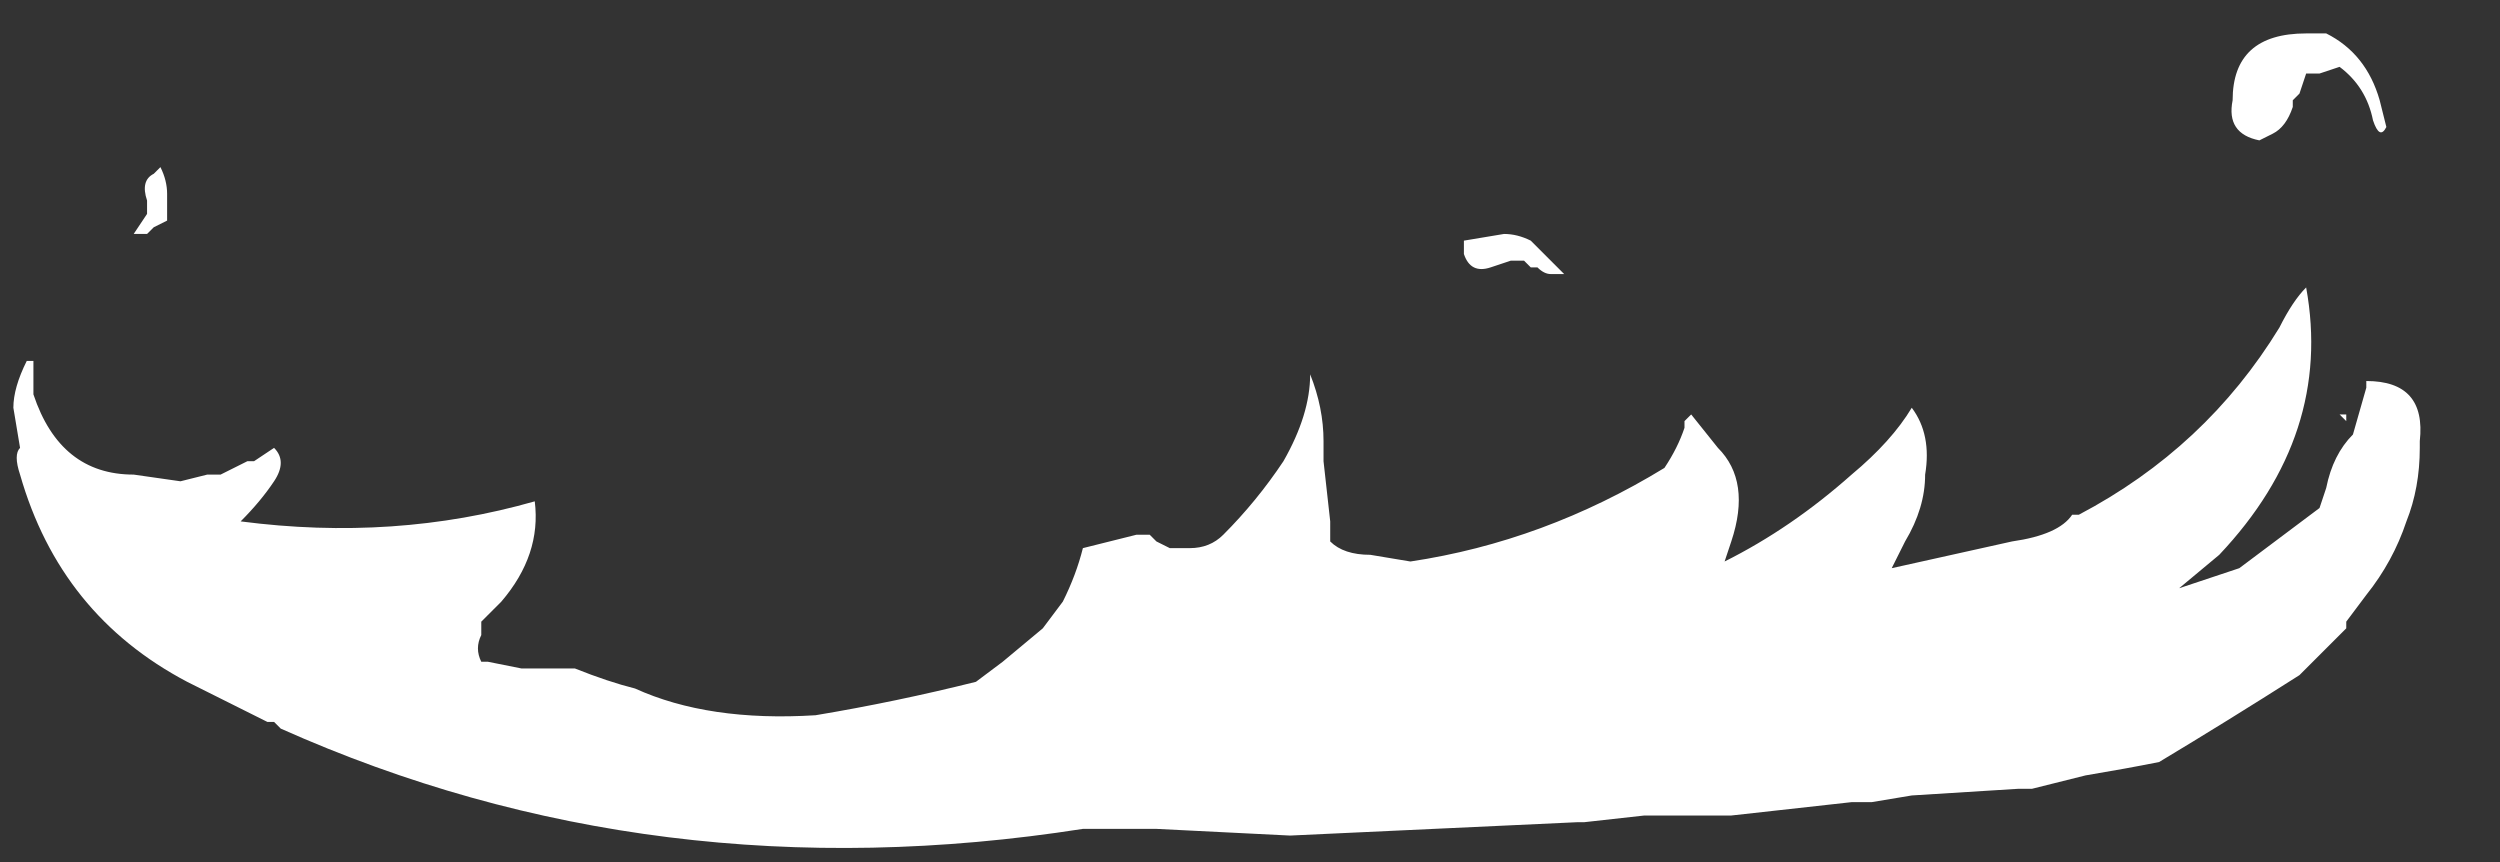 <?xml version="1.0" encoding="UTF-8" standalone="no"?>
<svg xmlns:ffdec="https://www.free-decompiler.com/flash" xmlns:xlink="http://www.w3.org/1999/xlink" ffdec:objectType="frame" height="45.15px" width="130.9px" xmlns="http://www.w3.org/2000/svg">
  <rect width="100%" height="100%" fill="#333333" stroke="none"/>
  <g transform="matrix(1.0, 0.0, 0.0, 1.0, 65.45, 45.15)">
    <use ffdec:characterId="1075" height="6.1" transform="matrix(7.0, 0.0, 0.0, 7.0, -64.75, -43.4)" width="18.0" xlink:href="#shape0"/>
  </g>
  <defs>
    <g id="shape0" transform="matrix(1.0, 0.0, 0.0, 1.0, 9.25, 6.2)">
      <path d="M2.2 -4.55 L2.35 -4.4 2.25 -4.4 Q2.2 -4.4 2.15 -4.45 L2.1 -4.45 2.05 -4.5 1.95 -4.5 1.8 -4.45 Q1.65 -4.4 1.6 -4.55 1.6 -4.6 1.6 -4.65 L1.9 -4.7 Q2.0 -4.7 2.1 -4.65 L2.2 -4.55 M2.45 -0.3 L0.3 -0.2 -0.7 -0.25 -1.25 -0.25 Q-4.45 0.25 -7.25 -1.0 L-7.3 -1.05 -7.35 -1.05 Q-7.65 -1.2 -7.95 -1.35 -8.9 -1.85 -9.2 -2.9 -9.25 -3.05 -9.2 -3.1 L-9.25 -3.4 Q-9.25 -3.55 -9.15 -3.75 L-9.1 -3.75 -9.1 -3.5 Q-8.9 -2.9 -8.35 -2.9 L-8.0 -2.85 -7.8 -2.9 -7.7 -2.9 -7.5 -3.0 -7.45 -3.0 -7.3 -3.1 Q-7.2 -3.0 -7.3 -2.85 -7.4 -2.7 -7.55 -2.55 -6.4 -2.4 -5.35 -2.7 -5.3 -2.3 -5.6 -1.95 L-5.75 -1.8 -5.75 -1.7 Q-5.8 -1.6 -5.75 -1.5 L-5.7 -1.5 -5.45 -1.45 -5.05 -1.45 Q-4.8 -1.35 -4.6 -1.3 -4.05 -1.05 -3.25 -1.1 -2.65 -1.2 -2.05 -1.35 L-1.85 -1.5 -1.55 -1.75 -1.4 -1.95 Q-1.3 -2.15 -1.25 -2.35 L-0.85 -2.45 Q-0.8 -2.45 -0.75 -2.45 L-0.7 -2.4 -0.6 -2.35 -0.45 -2.35 Q-0.3 -2.35 -0.2 -2.45 0.05 -2.7 0.25 -3.0 0.45 -3.35 0.45 -3.65 0.55 -3.4 0.55 -3.15 L0.55 -3.0 0.6 -2.55 0.6 -2.4 Q0.7 -2.3 0.9 -2.3 L1.2 -2.25 Q2.2 -2.4 3.1 -2.95 3.2 -3.1 3.25 -3.25 L3.25 -3.3 3.3 -3.35 3.5 -3.1 Q3.75 -2.85 3.6 -2.4 L3.55 -2.25 Q4.05 -2.5 4.5 -2.9 4.8 -3.15 4.95 -3.4 5.1 -3.2 5.05 -2.9 5.05 -2.65 4.9 -2.4 L4.8 -2.2 5.7 -2.4 Q6.05 -2.45 6.15 -2.6 L6.2 -2.6 Q7.15 -3.1 7.7 -4.0 7.8 -4.2 7.9 -4.3 8.1 -3.2 7.25 -2.3 L6.95 -2.05 7.4 -2.2 8.0 -2.65 8.05 -2.8 Q8.1 -3.05 8.25 -3.2 L8.35 -3.55 8.35 -3.6 Q8.8 -3.6 8.75 -3.15 L8.75 -3.1 Q8.75 -2.8 8.65 -2.55 8.55 -2.25 8.35 -2.0 L8.2 -1.8 8.2 -1.75 7.85 -1.4 Q7.3 -1.05 6.8 -0.75 6.55 -0.7 6.25 -0.65 L5.85 -0.55 5.75 -0.55 4.95 -0.5 4.65 -0.45 4.5 -0.45 3.6 -0.35 2.95 -0.35 2.5 -0.3 2.45 -0.3 M7.35 -5.7 Q7.35 -6.2 7.9 -6.2 L8.05 -6.2 Q8.35 -6.05 8.45 -5.7 L8.5 -5.5 Q8.45 -5.4 8.4 -5.55 8.35 -5.8 8.15 -5.95 L8.0 -5.9 7.9 -5.9 7.85 -5.75 7.8 -5.7 7.8 -5.65 Q7.75 -5.5 7.65 -5.45 L7.55 -5.4 Q7.3 -5.45 7.35 -5.7 M8.2 -3.35 L8.2 -3.3 8.15 -3.35 8.2 -3.35 M-8.1 -5.0 L-8.1 -4.8 -8.2 -4.75 -8.25 -4.7 -8.35 -4.7 -8.25 -4.85 -8.25 -4.95 Q-8.3 -5.1 -8.2 -5.15 L-8.15 -5.2 Q-8.1 -5.1 -8.1 -5.0 M-7.55 -2.85 L-7.55 -2.85 M-1.1 -2.25 L-1.1 -2.25" fill="#ffffff" fill-rule="evenodd" stroke="none"/>
    </g>
  </defs>
</svg>
